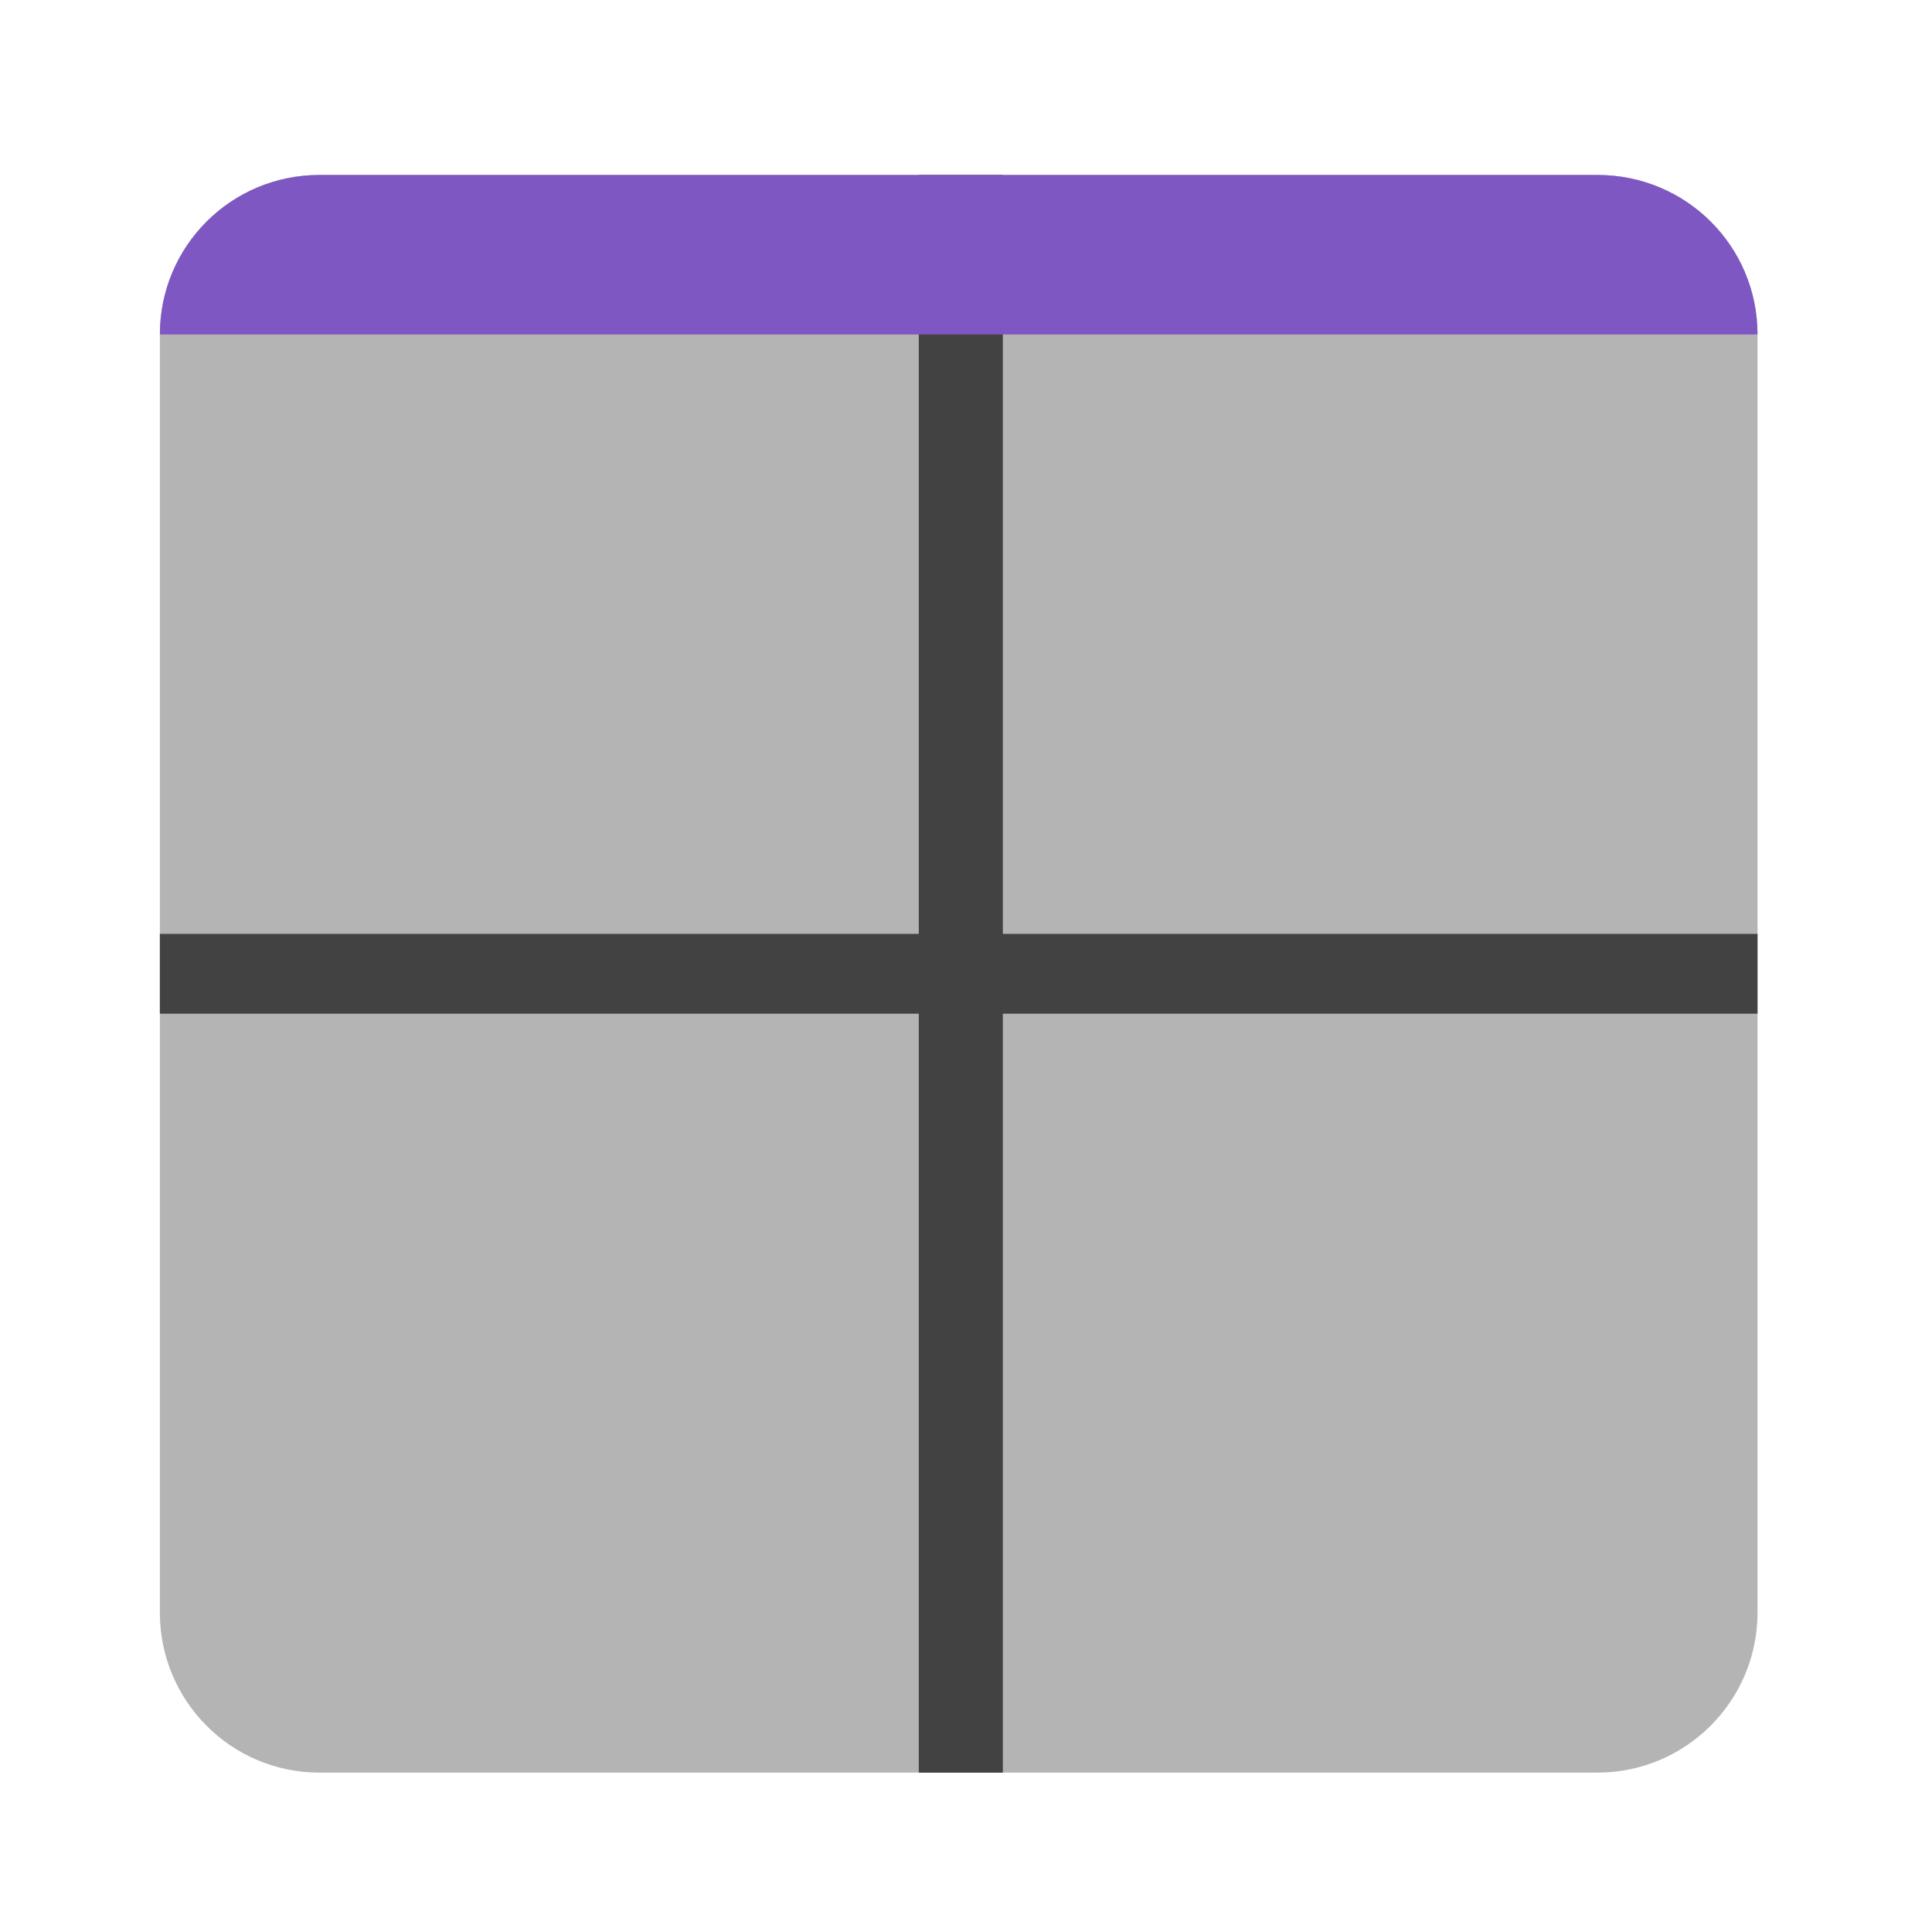 <?xml version="1.0" encoding="UTF-8"?>
<svg xmlns="http://www.w3.org/2000/svg" xmlns:xlink="http://www.w3.org/1999/xlink" width="16px" height="16px" viewBox="0 0 16 16" version="1.1">
<g id="surface1">
<path style=" stroke:none;fill-rule:nonzero;fill:rgb(25.882%,25.882%,25.882%);fill-opacity:0.392;" d="M 2.645 14.68 L 13.23 14.68 C 13.961 14.68 14.555 14.086 14.555 13.355 L 14.555 2.77 C 14.555 2.039 13.961 1.449 13.23 1.449 L 2.645 1.449 C 1.914 1.449 1.324 2.039 1.324 2.77 L 1.324 13.355 C 1.324 14.086 1.914 14.68 2.645 14.68 Z M 2.645 14.68 "/>
<path style=" stroke:none;fill-rule:nonzero;fill:rgb(25.882%,25.882%,25.882%);fill-opacity:1;" d="M 1.324 8.395 L 14.555 8.395 L 14.555 7.734 L 1.324 7.734 Z M 1.324 8.395 "/>
<path style=" stroke:none;fill-rule:nonzero;fill:rgb(25.882%,25.882%,25.882%);fill-opacity:1;" d="M 8.305 14.68 L 8.305 1.449 L 7.609 1.449 L 7.609 14.68 Z M 8.305 14.68 "/>
<path style=" stroke:none;fill-rule:nonzero;fill:rgb(49.412%,34.118%,76.078%);fill-opacity:1;" d="M 1.324 2.77 C 1.324 2.039 1.914 1.449 2.645 1.449 L 13.23 1.449 C 13.965 1.449 14.555 2.039 14.555 2.77 Z M 1.324 2.77 "/>
</g>
</svg>
